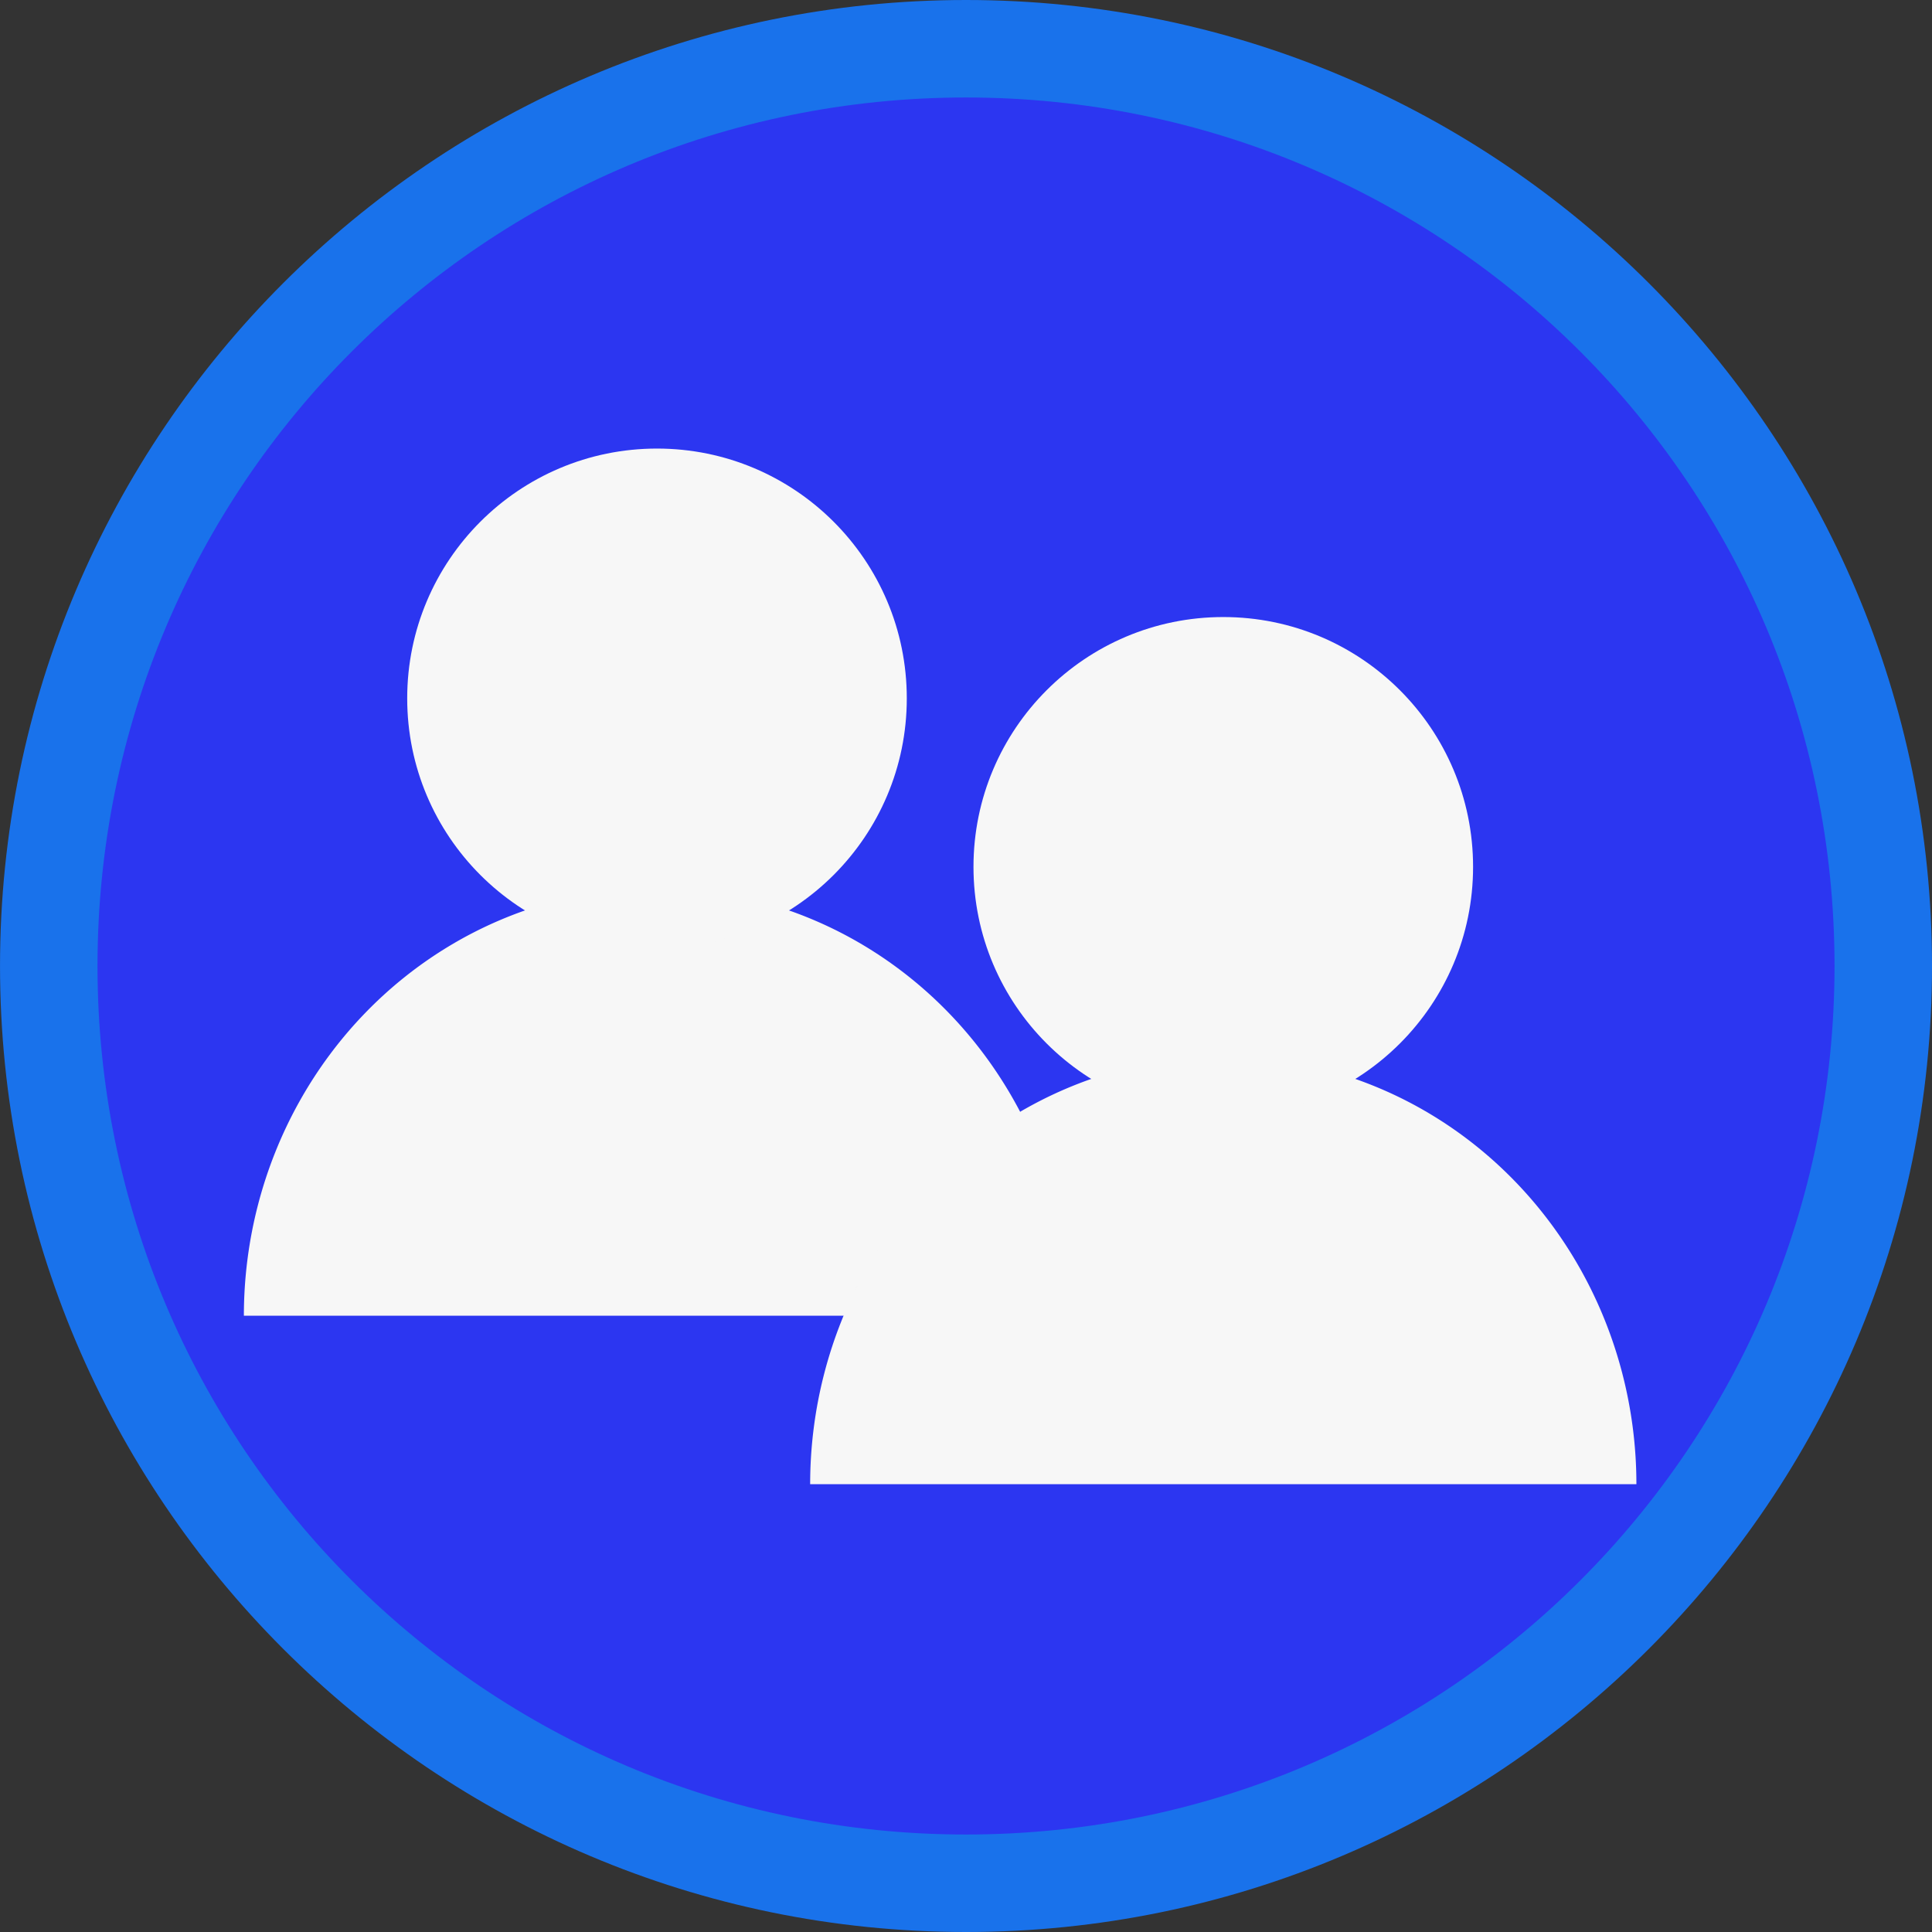 <?xml version="1.0" encoding="UTF-8" standalone="no"?>
<!-- Created with Inkscape (http://www.inkscape.org/) -->

<svg
   xmlns:dc="http://purl.org/dc/elements/1.1/"
   xmlns:cc="http://creativecommons.org/ns#"
   xmlns:rdf="http://www.w3.org/1999/02/22-rdf-syntax-ns#"
   xmlns:svg="http://www.w3.org/2000/svg"
   xmlns="http://www.w3.org/2000/svg"
   xmlns:sodipodi="http://sodipodi.sourceforge.net/DTD/sodipodi-0.dtd"
   xmlns:inkscape="http://www.inkscape.org/namespaces/inkscape"
   width="116.234mm"
   height="116.234mm"
   viewBox="0 0 116.234 116.234"
   version="1.1"
   id="svg8"
   inkscape:version="0.92.5 (2060ec1f9f, 2020-04-08)"
   sodipodi:docname="userlogo.svg">
  <rect x="0" y="0" width="116.234" height="116.234" fill="#333333" stroke="none"/>
  <defs
     id="defs2" />
  <sodipodi:namedview
     id="base"
     pagecolor="#ffffff"
     bordercolor="#666666"
     borderopacity="1.0"
     inkscape:pageopacity="0.0"
     inkscape:pageshadow="2"
     inkscape:zoom="0.98994949"
     inkscape:cx="90.643155"
     inkscape:cy="211.77803"
     inkscape:document-units="mm"
     inkscape:current-layer="layer1"
     showgrid="false"
     inkscape:object-paths="true"
     fit-margin-top="0"
     fit-margin-left="0"
     fit-margin-right="0"
     fit-margin-bottom="0"
     inkscape:window-width="1600"
     inkscape:window-height="811"
     inkscape:window-x="-9"
     inkscape:window-y="-9"
     inkscape:window-maximized="1" />
  <g
     inkscape:label="Capa 1"
     inkscape:groupmode="layer"
     id="layer1"
     transform="translate(-56.031,-35.532)">
    <g
       id="g884">
      <circle
         style="opacity:1;fill:#2c36f1;fill-opacity:1;stroke:#e4cd3a;stroke-width:4.665;stroke-linecap:round;stroke-linejoin:round;stroke-miterlimit:4;stroke-dasharray:none;stroke-dashoffset:0;stroke-opacity:1;paint-order:normal"
         id="circle838"
         cx="114.149"
         cy="93.649"
         r="55.185" />
      <g
         style="stroke-width:0.866"
         transform="matrix(1.155,0,0,1.155,-35.017,-14.492)"
         id="g873">
        <g
           id="g833"
           transform="matrix(0.662,0,0,0.662,37.485,29.692)"
           style="stroke-width:1.308">
          <path
             transform="scale(1,-1)"
             d="m 146.655,-124.099 a 32.506,33.654 0 0 1 -16.253,29.145 32.506,33.654 0 0 1 -32.506,-10e-7 32.506,33.654 0 0 1 -16.253,-29.145 l 32.506,0 z"
             sodipodi:end="3.1415927"
             sodipodi:start="0"
             sodipodi:ry="33.653667"
             sodipodi:rx="32.505951"
             sodipodi:cy="-124.09868"
             sodipodi:cx="114.14883"
             sodipodi:type="arc"
             id="path828"
             style="opacity:1;fill:#f7f7f7;fill-opacity:1;stroke:none;stroke-width:6.102;stroke-linecap:round;stroke-linejoin:round;stroke-miterlimit:4;stroke-dasharray:none;stroke-dashoffset:0;stroke-opacity:1;paint-order:normal" />
          <circle
             r="19.655"
             cy="75.522"
             cx="114.149"
             id="path832"
             style="opacity:1;fill:#f7f7f7;fill-opacity:1;stroke:none;stroke-width:6.102;stroke-linecap:round;stroke-linejoin:round;stroke-miterlimit:4;stroke-dasharray:none;stroke-dashoffset:0;stroke-opacity:1;paint-order:normal" />
        </g>
        <g
           style="stroke-width:1.308"
           transform="matrix(0.662,0,0,0.662,66.982,38.468)"
           id="g839">
          <path
             style="opacity:1;fill:#f7f7f7;fill-opacity:1;stroke:none;stroke-width:6.102;stroke-linecap:round;stroke-linejoin:round;stroke-miterlimit:4;stroke-dasharray:none;stroke-dashoffset:0;stroke-opacity:1;paint-order:normal"
             id="path835"
             sodipodi:type="arc"
             sodipodi:cx="114.14883"
             sodipodi:cy="-124.09868"
             sodipodi:rx="32.505951"
             sodipodi:ry="33.653667"
             sodipodi:start="0"
             sodipodi:end="3.1415927"
             d="m 146.655,-124.099 a 32.506,33.654 0 0 1 -16.253,29.145 32.506,33.654 0 0 1 -32.506,-10e-7 32.506,33.654 0 0 1 -16.253,-29.145 l 32.506,0 z"
             transform="scale(1,-1)" />
          <circle
             style="opacity:1;fill:#f7f7f7;fill-opacity:1;stroke:none;stroke-width:6.102;stroke-linecap:round;stroke-linejoin:round;stroke-miterlimit:4;stroke-dasharray:none;stroke-dashoffset:0;stroke-opacity:1;paint-order:normal"
             id="circle837"
             cx="114.149"
             cy="75.522"
             r="19.655" />
        </g>
      </g>
      <path
         inkscape:connector-curvature="0"
         id="circle841"
         d="m 114.149,35.532 c -32.062,0 -58.117,26.055 -58.117,58.117 0,32.062 26.055,58.117 58.117,58.117 32.062,0 58.117,-26.055 58.117,-58.117 0,-32.062 -26.055,-58.117 -58.117,-58.117 z m 0,5.865 c 28.893,0 52.252,23.359 52.252,52.252 0,28.893 -23.359,52.252 -52.252,52.252 -28.893,0 -52.252,-23.359 -52.252,-52.252 0,-28.893 23.359,-52.252 52.252,-52.252 z"
         style="color:#000000;font-style:normal;font-variant:normal;font-weight:normal;font-stretch:normal;font-size:medium;line-height:normal;font-family:sans-serif;font-variant-ligatures:normal;font-variant-position:normal;font-variant-caps:normal;font-variant-numeric:normal;font-variant-alternates:normal;font-feature-settings:normal;text-indent:0;text-align:start;text-decoration:none;text-decoration-line:none;text-decoration-style:solid;text-decoration-color:#000000;letter-spacing:normal;word-spacing:normal;text-transform:none;writing-mode:lr-tb;direction:ltr;text-orientation:mixed;dominant-baseline:auto;baseline-shift:baseline;text-anchor:start;white-space:normal;shape-padding:0;clip-rule:nonzero;display:inline;overflow:visible;visibility:visible;opacity:1;isolation:auto;mix-blend-mode:normal;color-interpolation:sRGB;color-interpolation-filters:linearRGB;solid-color:#000000;solid-opacity:1;vector-effect:none;fill:#1972eb;fill-opacity:1;fill-rule:nonzero;stroke:none;stroke-width:5.865;stroke-linecap:round;stroke-linejoin:round;stroke-miterlimit:4;stroke-dasharray:none;stroke-dashoffset:0;stroke-opacity:1;paint-order:normal;color-rendering:auto;image-rendering:auto;shape-rendering:auto;text-rendering:auto;enable-background:accumulate" />
    </g>
  </g>
</svg>
